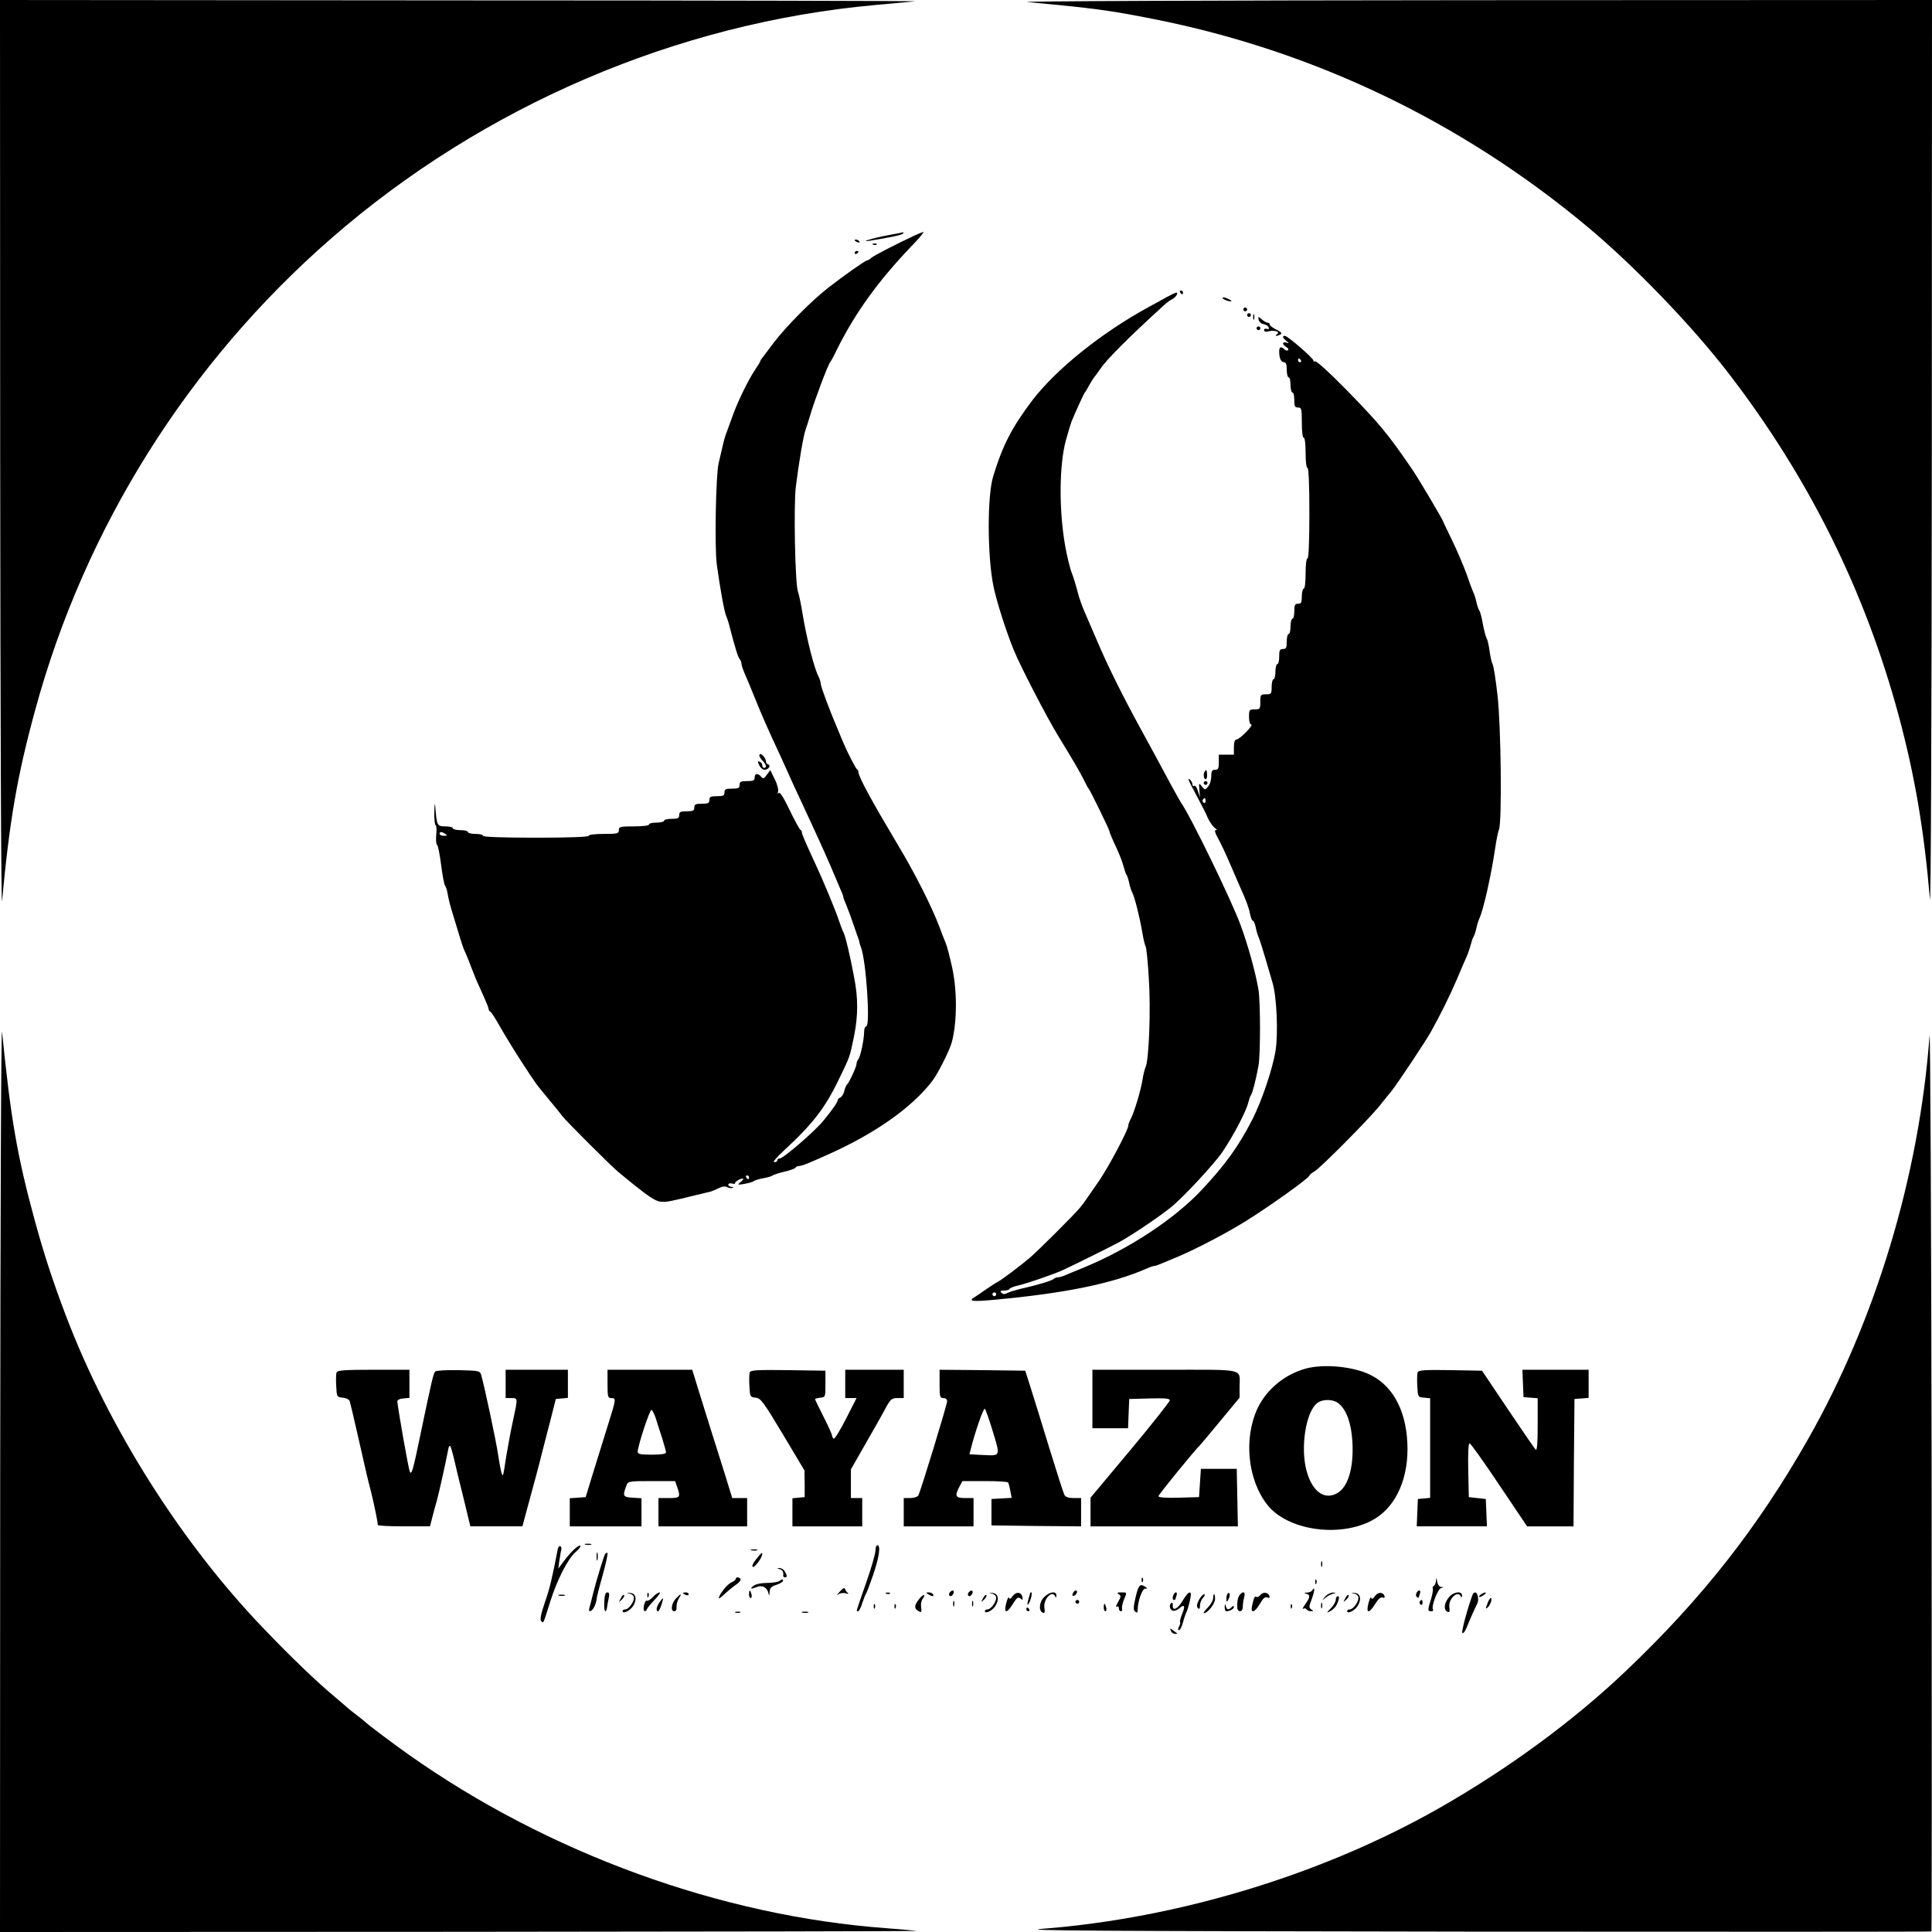 <?xml version="1.0" standalone="no"?>
<!DOCTYPE svg PUBLIC "-//W3C//DTD SVG 20010904//EN"
 "http://www.w3.org/TR/2001/REC-SVG-20010904/DTD/svg10.dtd">
<svg version="1.0" xmlns="http://www.w3.org/2000/svg"
 width="1024pt" height="1024pt" viewBox="0 0 1024 1024"
 preserveAspectRatio="xMidYMid meet">
<g transform="translate(0,1024) scale(0.1,-0.1)"
fill="#000000" stroke="none">
<path d="M1 7808 c1 -1369 5 -2394 10 -2343 39 424 81 666 175 1010 263 967
810 1839 1569 2501 806 703 1835 1144 2890 1238 94 9 186 17 205 19 19 2
-1064 5 -2407 5 l-2443 2 1 -2432z"/>
<path d="M5445 10229 c357 -33 431 -43 670 -90 848 -168 1632 -544 2300 -1102
251 -210 551 -522 744 -772 427 -554 726 -1156 905 -1820 85 -317 134 -604
165 -970 5 -58 9 918 10 2333 l1 2432 -2442 -1 c-1367 -1 -2403 -5 -2353 -10z"/>
<path d="M4705 8993 c-76 -14 -155 -38 -95 -29 111 18 172 31 176 38 3 4 4 8
2 7 -2 -1 -39 -8 -83 -16z"/>
<path d="M4850 8993 c-99 -46 -217 -107 -231 -119 -8 -8 -19 -14 -23 -14 -9 0
-120 -78 -206 -145 -89 -69 -224 -206 -288 -290 -28 -38 -57 -75 -62 -82 -6
-7 -10 -14 -10 -17 0 -3 -12 -22 -26 -43 -37 -54 -97 -177 -123 -253 -13 -36
-27 -74 -31 -85 -5 -11 -14 -42 -20 -70 -6 -27 -16 -68 -21 -90 -15 -59 -22
-447 -10 -535 16 -120 40 -253 50 -275 5 -11 14 -38 19 -60 27 -104 44 -161
53 -169 5 -6 9 -16 9 -24 0 -8 7 -28 14 -45 8 -18 31 -72 51 -122 49 -121 72
-173 143 -325 16 -36 41 -90 54 -120 14 -30 36 -80 51 -110 77 -166 118 -255
157 -345 23 -55 49 -114 56 -132 8 -17 14 -34 14 -38 0 -4 6 -21 14 -38 7 -18
24 -61 36 -97 12 -36 25 -72 28 -80 3 -8 7 -19 7 -25 1 -5 5 -17 8 -25 28 -72
51 -420 28 -420 -6 0 -11 -13 -11 -30 0 -39 -20 -133 -31 -145 -5 -5 -9 -15
-9 -23 0 -16 -41 -104 -52 -112 -3 -3 -10 -18 -13 -33 -4 -16 -14 -31 -21 -34
-8 -3 -14 -9 -14 -15 0 -9 -29 -51 -75 -107 -44 -55 -213 -201 -232 -201 -7 0
-13 -4 -13 -10 0 -5 -7 -10 -16 -10 -10 0 11 25 51 62 150 138 218 225 289
373 62 127 59 119 83 235 21 105 22 199 0 310 -22 117 -44 211 -55 235 -6 11
-18 43 -27 70 -20 59 -85 215 -125 300 -51 110 -70 154 -70 164 0 5 -3 11 -8
13 -4 2 -30 49 -57 105 -32 67 -52 98 -58 90 -5 -8 -6 -5 -3 8 3 11 -5 40 -18
66 l-23 47 -19 -25 c-14 -20 -20 -22 -29 -11 -16 21 -35 20 -35 -2 0 -17 -7
-20 -40 -20 -33 0 -40 -3 -40 -20 0 -17 -7 -20 -40 -20 -33 0 -40 -3 -40 -20
0 -17 -7 -20 -40 -20 -33 0 -40 -3 -40 -20 0 -17 -7 -20 -40 -20 -33 0 -40 -3
-40 -20 0 -17 -7 -20 -40 -20 -33 0 -40 -3 -40 -20 0 -17 -7 -20 -40 -20 -22
0 -40 -4 -40 -10 0 -5 -18 -10 -40 -10 -22 0 -40 -4 -40 -10 0 -6 -33 -10 -80
-10 -73 0 -80 -2 -80 -20 0 -18 -7 -20 -80 -20 -47 0 -80 -4 -80 -10 0 -6
-100 -10 -280 -10 -180 0 -280 4 -280 10 0 6 -18 10 -40 10 -22 0 -40 5 -40
10 0 6 -18 10 -40 10 -22 0 -40 5 -40 10 0 6 -18 10 -40 10 -43 0 -45 4 -53
105 -2 24 -4 14 -5 -27 -1 -37 2 -69 7 -72 5 -3 6 -26 3 -52 -2 -25 -1 -49 5
-53 5 -3 14 -51 21 -105 7 -55 16 -104 21 -110 5 -6 12 -29 15 -51 4 -22 14
-62 23 -90 38 -127 55 -182 63 -200 9 -18 31 -72 35 -85 1 -3 7 -18 14 -35 12
-32 14 -37 55 -127 14 -31 26 -61 26 -67 0 -5 4 -11 9 -13 4 -1 30 -41 56 -88
27 -47 78 -130 114 -185 76 -116 64 -100 138 -190 32 -38 65 -79 73 -90 20
-27 258 -264 295 -295 172 -142 200 -160 239 -160 25 0 42 3 176 36 36 9 70
17 75 18 6 1 24 9 41 17 21 11 37 13 48 7 9 -5 22 -7 29 -4 7 2 4 5 -5 5 -10
1 -18 6 -18 12 0 6 9 9 20 6 11 -3 18 -2 16 2 -2 3 7 11 20 18 28 13 31 6 7
-14 -16 -13 -14 -14 22 -8 22 4 45 10 50 15 6 4 28 11 50 15 22 4 45 10 50 15
6 4 34 13 63 20 28 6 55 16 58 21 3 5 12 9 20 9 8 0 36 9 62 21 26 11 63 27
82 36 254 112 455 253 563 396 30 40 94 167 103 208 27 107 27 268 1 389 -14
64 -28 117 -36 135 -5 11 -19 47 -31 80 -42 111 -132 289 -220 435 -136 228
-210 363 -210 387 0 6 -3 13 -7 15 -7 3 -50 87 -74 143 -4 11 -17 40 -27 65
-43 100 -92 231 -92 246 0 8 -5 25 -11 37 -23 41 -64 204 -85 332 -8 50 -19
104 -25 120 -15 44 -23 455 -11 555 15 121 40 271 51 300 5 14 17 52 27 85 18
64 94 267 104 275 3 3 20 34 37 70 97 193 216 359 392 543 41 42 70 77 65 77
-5 0 -25 -8 -44 -17z m-2490 -3173 c12 -8 11 -10 -7 -10 -13 0 -23 5 -23 10 0
13 11 13 30 0z m1610 -1820 c0 -5 -2 -10 -4 -10 -3 0 -8 5 -11 10 -3 6 -1 10
4 10 6 0 11 -4 11 -10z"/>
<path d="M4530 8966 c0 -2 7 -7 16 -10 8 -3 12 -2 9 4 -6 10 -25 14 -25 6z"/>
<path d="M4628 8943 c7 -3 16 -2 19 1 4 3 -2 6 -13 5 -11 0 -14 -3 -6 -6z"/>
<path d="M4530 8899 c0 -5 5 -7 10 -4 6 3 10 8 10 11 0 2 -4 4 -10 4 -5 0 -10
-5 -10 -11z"/>
<path d="M6255 8690 c3 -5 8 -10 11 -10 2 0 4 5 4 10 0 6 -5 10 -11 10 -5 0
-7 -4 -4 -10z"/>
<path d="M6185 8666 c-22 -13 -67 -37 -100 -55 -248 -136 -486 -327 -612 -491
-109 -144 -158 -238 -209 -405 -32 -106 -31 -420 1 -580 16 -79 68 -243 108
-340 34 -84 175 -356 233 -451 80 -131 119 -197 142 -244 9 -19 19 -37 22 -40
8 -8 110 -217 110 -225 0 -4 9 -26 19 -49 36 -76 49 -111 57 -141 4 -16 10
-34 14 -40 4 -5 11 -26 15 -45 4 -19 11 -41 16 -50 12 -21 40 -132 53 -210 6
-36 14 -70 18 -76 4 -5 12 -82 17 -170 11 -163 1 -436 -18 -472 -4 -9 -11 -37
-15 -62 -8 -54 -43 -172 -62 -209 -8 -14 -14 -31 -14 -38 0 -22 -104 -218
-155 -292 -74 -107 -78 -114 -100 -141 -27 -34 -222 -228 -265 -265 -54 -46
-153 -120 -170 -128 -8 -4 -36 -22 -61 -39 -25 -18 -55 -38 -65 -44 -34 -21
-9 -24 107 -13 371 34 623 85 806 165 17 8 35 14 41 14 8 0 30 9 127 50 96 41
252 122 355 186 126 78 340 231 340 243 0 4 12 14 28 23 32 19 281 270 341
343 22 28 52 65 67 83 29 36 179 261 208 313 48 86 101 192 138 279 22 52 46
109 54 125 7 17 16 44 20 60 4 17 10 35 14 40 4 6 11 26 15 45 4 19 11 41 15
50 21 41 64 233 84 370 7 47 16 93 21 104 16 37 11 551 -8 711 -9 83 -21 157
-26 165 -5 9 -12 40 -16 70 -4 30 -11 60 -15 65 -4 6 -13 39 -20 75 -6 36 -15
70 -20 75 -4 6 -11 26 -15 45 -4 19 -11 41 -16 50 -4 8 -20 51 -35 95 -16 44
-50 124 -76 178 -26 54 -48 99 -48 101 0 7 -134 234 -167 281 -128 187 -172
240 -350 422 -85 87 -157 152 -163 148 -6 -3 -9 -2 -8 3 3 10 -137 132 -152
132 -15 0 -12 -11 8 -27 16 -14 16 -14 0 -9 -23 7 -23 -10 -1 -23 10 -5 14
-13 10 -17 -4 -4 -13 -2 -19 4 -18 18 -28 14 -28 -12 0 -35 10 -56 26 -56 10
0 14 -12 14 -40 0 -22 5 -40 10 -40 6 0 10 -18 10 -40 0 -22 5 -40 10 -40 6 0
10 -18 10 -40 0 -33 3 -40 20 -40 18 0 20 -7 20 -80 0 -47 4 -80 10 -80 6 0
10 -33 10 -80 0 -47 4 -80 10 -80 6 0 10 -87 10 -240 0 -153 -4 -240 -10 -240
-6 0 -10 -33 -10 -80 0 -47 -4 -80 -10 -80 -5 0 -10 -18 -10 -40 0 -33 -3 -40
-20 -40 -17 0 -20 -7 -20 -40 0 -22 -4 -40 -10 -40 -5 0 -10 -18 -10 -40 0
-22 -4 -40 -10 -40 -5 0 -10 -18 -10 -40 0 -33 -3 -40 -20 -40 -17 0 -20 -7
-20 -40 0 -22 -4 -40 -10 -40 -5 0 -10 -18 -10 -40 0 -22 -4 -40 -10 -40 -5 0
-10 -18 -10 -40 0 -38 -2 -40 -30 -40 -28 0 -30 -2 -30 -40 0 -38 -2 -40 -30
-40 -28 0 -30 -2 -30 -40 0 -24 5 -40 12 -40 7 0 -6 -18 -27 -40 -21 -22 -45
-40 -52 -40 -8 0 -13 -14 -13 -40 l0 -40 -40 0 -40 0 0 -40 c0 -33 -3 -40 -20
-40 -16 0 -20 -7 -20 -35 0 -19 -7 -43 -17 -54 -16 -19 -16 -19 -33 1 -16 20
-16 19 -13 -18 l3 -39 -11 33 c-5 18 -14 30 -19 27 -6 -4 -10 0 -10 8 0 8 -7
21 -16 28 -9 7 -2 -14 16 -46 43 -81 67 -127 75 -145 12 -31 34 -63 47 -71 9
-6 9 -9 1 -9 -7 0 -2 -17 13 -44 14 -24 43 -86 65 -138 22 -51 44 -102 49
-113 34 -75 49 -115 55 -147 4 -21 11 -38 15 -38 5 0 11 -15 15 -32 3 -18 10
-42 15 -53 8 -18 20 -56 75 -245 22 -73 30 -266 16 -357 -15 -96 -72 -265
-123 -366 -73 -142 -141 -237 -267 -372 -144 -154 -381 -311 -621 -411 -36
-14 -79 -33 -97 -40 -17 -8 -37 -14 -45 -14 -8 0 -18 -4 -24 -9 -9 -9 -88 -33
-174 -52 -25 -6 -55 -15 -68 -21 -17 -9 -25 -9 -34 0 -9 9 -6 12 15 12 15 0
27 4 27 8 0 4 21 13 48 19 44 10 193 61 237 82 61 28 274 134 300 149 75 42
215 137 275 186 65 54 225 226 268 289 58 85 127 216 138 263 4 16 10 34 14
39 8 10 25 75 40 155 11 58 11 339 0 405 -16 93 -55 234 -94 340 -48 132 -268
584 -316 650 -4 6 -25 44 -48 85 -70 131 -98 182 -157 290 -99 180 -184 350
-241 485 -31 72 -62 144 -69 160 -11 26 -26 69 -30 85 -9 37 -28 99 -35 115
-8 19 -26 92 -35 145 -33 191 -31 424 4 555 12 44 26 89 30 100 19 47 66 150
71 155 3 3 14 21 24 40 11 19 22 37 25 40 3 3 18 23 33 45 36 53 156 172 338
338 13 12 33 27 44 32 20 10 34 36 19 34 -4 -1 -26 -11 -48 -23z m710 -336 c3
-5 1 -10 -4 -10 -6 0 -11 5 -11 10 0 6 2 10 4 10 3 0 8 -4 11 -10z m-505
-2336 c0 -8 -5 -12 -10 -9 -6 4 -8 11 -5 16 9 14 15 11 15 -7z m-1110 -2614
c0 -5 -4 -10 -10 -10 -5 0 -10 5 -10 10 0 6 5 10 10 10 6 0 10 -4 10 -10z"/>
<path d="M6480 8661 c0 -8 41 -23 47 -17 2 1 -8 8 -22 14 -14 6 -25 8 -25 3z"/>
<path d="M6590 8600 c0 -5 5 -10 10 -10 6 0 10 5 10 10 0 6 -4 10 -10 10 -5 0
-10 -4 -10 -10z"/>
<path d="M6610 8570 c0 -5 5 -10 10 -10 6 0 10 5 10 10 0 6 -4 10 -10 10 -5 0
-10 -4 -10 -10z"/>
<path d="M6642 8560 c0 -14 2 -19 5 -12 2 6 2 18 0 25 -3 6 -5 1 -5 -13z"/>
<path d="M6671 8545 c3 -11 14 -21 26 -23 12 -2 24 -9 27 -17 3 -9 0 -12 -10
-8 -7 3 -14 0 -14 -7 0 -8 9 -10 24 -6 32 8 64 -3 44 -15 -7 -5 -8 -9 -3 -9 6
0 16 4 23 8 8 6 1 13 -23 25 -19 9 -35 21 -35 27 0 5 -5 10 -12 10 -6 0 -20 8
-31 18 -19 16 -19 16 -16 -3z"/>
<path d="M6660 8500 c0 -5 5 -10 10 -10 6 0 10 5 10 10 0 6 -4 10 -10 10 -5 0
-10 -4 -10 -10z"/>
<path d="M4026 6241 c-4 -6 2 -19 14 -31 21 -21 26 -40 10 -40 -5 0 -10 6 -10
14 0 8 -6 16 -14 19 -11 4 -11 1 -2 -19 6 -13 19 -24 28 -24 20 0 36 22 20 28
-7 2 -12 9 -12 15 -1 20 -27 49 -34 38z"/>
<path d="M6387 6153 c-11 -10 -8 -43 3 -43 5 0 9 11 8 25 -3 28 -2 27 -11 18z"/>
<path d="M6380 6090 c0 -5 5 -10 10 -10 6 0 10 5 10 10 0 6 -4 10 -10 10 -5 0
-10 -4 -10 -10z"/>
<path d="M1 2428 l-1 -2428 2438 1 c1340 1 2430 3 2422 5 -8 1 -80 8 -160 14
-879 64 -1796 398 -2535 921 -70 49 -218 160 -225 169 -3 3 -25 21 -50 40 -25
19 -47 37 -50 40 -3 3 -34 30 -70 60 -94 79 -230 209 -375 361 -434 452 -820
1062 -1045 1654 -67 175 -117 328 -164 500 -95 347 -129 546 -175 1005 -5 49
-9 -956 -10 -2342z"/>
<path d="M10227 4750 c-55 -742 -285 -1506 -644 -2138 -265 -466 -561 -844
-964 -1227 -280 -267 -627 -521 -994 -730 -618 -351 -1379 -582 -2100 -638
-133 -10 246 -12 2274 -15 1339 -1 2436 -1 2438 1 2 2 2 1095 1 2428 -2 1333
-7 2377 -11 2319z"/>
<path d="M6920 2986 c-111 -31 -206 -109 -254 -209 -76 -161 -53 -382 52 -514
106 -133 376 -174 551 -83 119 61 191 204 191 379 0 187 -69 328 -191 391 -90
47 -250 63 -349 36z m179 -188 c40 -36 63 -105 69 -198 8 -140 -23 -243 -82
-275 -68 -37 -132 11 -161 120 -34 124 -3 318 59 360 31 22 88 19 115 -7z"/>
<path d="M1784 2966 c-3 -7 -4 -40 -2 -72 3 -58 3 -59 35 -62 20 -2 34 -10 37
-20 3 -9 19 -78 36 -152 55 -243 60 -264 75 -320 19 -78 39 -174 37 -182 -1
-5 61 -8 138 -8 l139 0 11 43 c6 23 17 65 25 92 11 41 39 163 61 274 7 32 12
23 29 -45 7 -33 30 -128 51 -211 l37 -153 138 0 138 0 14 53 c46 168 78 287
86 322 6 22 25 99 44 170 l33 130 32 3 32 3 0 75 0 74 -165 0 -165 0 0 -75 0
-75 30 0 c35 0 35 1 10 -115 -11 -49 -27 -135 -36 -189 -8 -55 -16 -102 -18
-104 -6 -5 -13 25 -26 108 -10 71 -73 365 -89 420 -7 25 -10 25 -121 28 -62 1
-118 -2 -123 -7 -10 -10 -19 -49 -81 -346 -36 -174 -45 -206 -54 -185 -8 20
-60 316 -66 370 -1 10 10 16 32 18 l32 3 0 75 0 74 -190 0 c-152 0 -192 -3
-196 -14z"/>
<path d="M3220 2905 c0 -68 2 -75 20 -75 26 0 26 -4 -15 -134 -19 -61 -54
-174 -78 -251 l-43 -140 -42 -3 -42 -3 0 -75 0 -74 190 0 190 0 0 74 0 75 -47
3 c-51 3 -54 8 -33 64 9 23 12 24 134 24 l124 0 11 -31 c19 -55 16 -59 -44
-59 l-55 0 0 -75 0 -75 235 0 235 0 0 75 0 75 -40 0 -39 0 -41 133 c-23 72
-54 173 -70 222 -16 50 -45 143 -65 208 l-36 117 -225 0 -224 0 0 -75z m255
-180 c7 -22 22 -70 34 -106 11 -36 21 -71 21 -77 0 -8 -24 -12 -75 -12 -61 0
-75 3 -75 15 0 31 64 225 73 222 5 -1 15 -21 22 -42z"/>
<path d="M3974 2967 c-3 -8 -4 -41 -2 -73 3 -57 4 -59 33 -62 27 -3 40 -20
145 -195 l114 -191 1 -71 0 -70 -32 -3 -33 -3 0 -75 0 -74 185 0 185 0 0 75 0
75 -30 0 -30 0 0 76 0 76 84 147 c46 80 94 165 106 189 21 36 28 42 57 42 l33
0 0 75 0 75 -155 0 -155 0 0 -75 0 -75 30 0 30 0 -56 -110 c-31 -61 -60 -108
-65 -105 -5 4 -9 11 -9 17 0 5 -20 50 -45 99 -25 49 -45 91 -45 93 0 3 12 6
28 8 27 3 27 4 27 73 l0 70 -198 3 c-161 2 -198 0 -203 -11z"/>
<path d="M4980 2905 c0 -68 2 -75 20 -75 13 0 20 -7 20 -17 -1 -21 -142 -482
-153 -500 -5 -7 -24 -13 -43 -13 l-34 0 0 -75 0 -75 185 0 185 0 0 75 0 75
-45 0 c-51 0 -56 10 -30 60 l16 30 119 0 c65 0 121 -3 124 -8 2 -4 7 -24 11
-44 l7 -37 -53 -3 -54 -3 0 -70 0 -70 238 -3 237 -2 0 75 0 75 -40 0 c-27 0
-42 5 -49 18 -5 9 -41 123 -81 252 -39 129 -84 273 -99 320 l-27 85 -227 3
-227 2 0 -75z m279 -242 c44 -144 46 -139 -45 -135 l-76 4 7 26 c21 87 68 223
75 215 4 -4 22 -54 39 -110z"/>
<path d="M5790 2825 l0 -155 95 0 94 0 3 78 3 77 108 3 c82 2 107 0 107 -10 0
-7 -94 -126 -210 -265 l-210 -251 0 -76 0 -76 390 0 391 0 -3 153 -3 152 -95
0 -95 0 -5 -75 -5 -75 -107 -3 c-70 -2 -108 1 -108 8 0 8 198 251 220 270 3 3
52 61 108 129 l102 123 0 58 c0 99 39 90 -396 90 l-384 0 0 -155z"/>
<path d="M7514 2967 c-3 -8 -4 -41 -2 -73 3 -59 3 -59 36 -62 l32 -3 0 -264 0
-264 -32 -3 -33 -3 -3 -72 -3 -73 186 0 186 0 -3 73 -3 72 -45 5 -45 5 -3 143
c-2 88 1 142 7 142 6 0 76 -99 157 -220 l148 -220 123 0 123 0 2 338 3 337 38
3 37 3 0 75 0 74 -175 0 -176 0 3 -72 3 -73 38 -3 37 -3 0 -142 c0 -98 -3
-138 -11 -130 -5 5 -72 102 -147 214 l-137 204 -168 3 c-135 2 -168 0 -173
-11z"/>
<path d="M3103 2053 c9 -2 23 -2 30 0 6 3 -1 5 -18 5 -16 0 -22 -2 -12 -5z"/>
<path d="M2956 2028 c-29 -151 -42 -206 -68 -281 -22 -64 -27 -92 -19 -100 12
-12 9 -17 47 103 35 113 95 231 135 264 17 15 29 30 25 33 -8 8 -51 -32 -88
-82 l-29 -39 6 44 c4 25 8 50 10 57 2 7 0 15 -5 18 -5 3 -11 -4 -14 -17z"/>
<path d="M4640 2021 c0 -16 -22 -93 -50 -172 -56 -161 -53 -149 -42 -149 5 0
15 19 22 43 8 23 17 47 21 52 4 6 21 51 38 101 31 92 40 154 21 154 -5 0 -10
-13 -10 -29z"/>
<path d="M3983 2023 c9 -2 23 -2 30 0 6 3 -1 5 -18 5 -16 0 -22 -2 -12 -5z"/>
<path d="M3162 1990 c0 -19 2 -27 5 -17 2 9 2 25 0 35 -3 9 -5 1 -5 -18z"/>
<path d="M3207 2003 c-8 -15 -46 -139 -62 -203 -9 -36 -18 -73 -21 -82 -9 -29
15 -20 28 10 6 15 10 30 10 35 -1 4 13 61 32 127 18 66 30 120 25 120 -4 0
-10 -3 -12 -7z"/>
<path d="M4007 1975 c-16 -20 -23 -36 -17 -40 9 -5 50 49 50 68 0 11 -3 9 -33
-28z"/>
<path d="M7002 1950 c0 -14 2 -19 5 -12 2 6 2 18 0 25 -3 6 -5 1 -5 -13z"/>
<path d="M4133 1923 c15 -4 21 -15 18 -35 0 -5 4 -8 9 -8 13 0 13 6 0 31 -6
10 -18 18 -28 18 -16 -1 -16 -2 1 -6z"/>
<path d="M3900 1872 c0 -5 -11 -14 -25 -20 -22 -10 -65 -65 -65 -83 0 -4 15 7
33 25 19 17 46 39 61 49 14 10 24 22 21 28 -8 11 -25 12 -25 1z"/>
<path d="M6051 1864 c0 -11 3 -14 6 -6 3 7 2 16 -1 19 -3 4 -6 -2 -5 -13z"/>
<path d="M7611 1863 c0 -12 -6 -25 -11 -28 -6 -4 -8 -10 -6 -14 3 -4 -1 -29
-9 -56 -19 -60 -19 -65 1 -65 8 0 13 4 9 10 -10 16 26 109 43 113 16 4 16 5 0
6 -10 1 -18 12 -21 29 -3 21 -4 22 -6 5z"/>
<path d="M4130 1860 c-8 -5 -38 -10 -66 -10 -28 0 -59 -6 -70 -15 -22 -17 -15
-19 19 -6 29 11 53 -3 60 -34 4 -15 5 -14 6 7 1 21 8 29 36 38 19 6 35 16 35
21 0 11 -1 11 -20 -1z"/>
<path d="M6971 1854 c0 -11 3 -14 6 -6 3 7 2 16 -1 19 -3 4 -6 -2 -5 -13z"/>
<path d="M6019 1775 c-12 -54 -13 -68 -2 -77 10 -8 13 -6 13 11 0 43 24 111
40 111 13 0 13 1 0 10 -28 18 -35 10 -51 -55z"/>
<path d="M4450 1803 c-14 -15 -17 -22 -8 -14 10 7 27 10 40 6 13 -3 18 -3 12
2 -6 4 -13 14 -15 21 -3 9 -12 4 -29 -15z"/>
<path d="M6955 1811 c-3 -6 -16 -12 -28 -12 -17 -1 -18 -2 -4 -6 23 -6 22 -18
-5 -56 -12 -17 -17 -27 -11 -24 7 4 14 3 18 -3 3 -5 14 -10 23 -10 14 0 15 2
2 10 -13 8 -13 15 3 56 16 44 17 69 2 45z"/>
<path d="M3970 1790 c0 -11 4 -20 9 -20 5 0 7 9 4 20 -3 11 -7 20 -9 20 -2 0
-4 -9 -4 -20z"/>
<path d="M5037 1803 c-10 -9 -9 -23 2 -23 5 0 11 7 15 15 5 15 -5 20 -17 8z"/>
<path d="M5137 1803 c-10 -9 -9 -23 2 -23 5 0 11 7 15 15 5 15 -5 20 -17 8z"/>
<path d="M5686 1794 c-4 -10 -1 -14 6 -12 15 5 23 28 10 28 -5 0 -13 -7 -16
-16z"/>
<path d="M7507 1795 c-4 -8 -2 -17 3 -20 6 -4 10 -4 10 -1 0 2 3 11 6 20 3 9
2 16 -4 16 -5 0 -12 -7 -15 -15z"/>
<path d="M3203 1750 c-2 -28 1 -50 5 -50 4 0 8 8 9 18 1 9 5 32 9 50 5 23 3
32 -7 32 -10 0 -15 -16 -16 -50z"/>
<path d="M3338 1793 c12 -2 22 -12 22 -21 0 -24 -28 -62 -46 -62 -8 0 -14 -4
-14 -9 0 -17 39 1 55 26 23 35 16 68 -15 70 -22 1 -22 1 -2 -4z"/>
<path d="M3431 1784 c0 -11 3 -14 6 -6 3 7 2 16 -1 19 -3 4 -6 -2 -5 -13z"/>
<path d="M3460 1775 c-12 -13 -27 -22 -31 -19 -11 6 -24 -45 -14 -54 4 -4 10
-1 13 7 2 7 21 31 42 52 21 22 32 39 26 39 -7 0 -23 -11 -36 -25z"/>
<path d="M3620 1796 c0 -2 7 -6 15 -10 8 -3 15 -1 15 4 0 6 -7 10 -15 10 -8 0
-15 -2 -15 -4z"/>
<path d="M4698 1793 c7 -3 16 -2 19 1 4 3 -2 6 -13 5 -11 0 -14 -3 -6 -6z"/>
<path d="M4920 1790 c20 -13 33 -13 25 0 -3 6 -14 10 -23 10 -15 0 -15 -2 -2
-10z"/>
<path d="M5258 1793 c12 -2 22 -12 22 -21 0 -24 -28 -62 -46 -62 -8 0 -14 -4
-14 -9 0 -17 39 1 55 26 23 35 16 68 -15 70 -22 1 -22 1 -2 -4z"/>
<path d="M5367 1780 c-10 -15 -16 -17 -19 -9 -3 8 -9 -6 -15 -29 -14 -55 3
-56 36 -2 20 32 27 37 39 28 12 -10 14 -9 11 7 -6 28 -34 30 -52 5z"/>
<path d="M5460 1797 c0 -1 -4 -18 -10 -36 -5 -20 -6 -31 -1 -25 12 11 25 64
17 64 -3 0 -6 -1 -6 -3z"/>
<path d="M5534 1775 c-27 -27 -30 -75 -6 -83 9 -3 11 4 8 24 -9 47 42 100 57
62 3 -8 6 -6 6 5 1 26 -36 21 -65 -8z"/>
<path d="M5930 1790 c13 -8 12 -13 -4 -41 -10 -18 -14 -29 -7 -25 6 4 11 1 11
-8 0 -9 5 -16 11 -16 6 0 9 6 6 13 -2 6 2 27 9 46 18 43 19 41 -13 41 -22 0
-25 -2 -13 -10z"/>
<path d="M6217 1780 c-3 -11 -1 -20 4 -20 5 0 9 2 9 4 0 2 3 11 6 20 3 9 2 16
-4 16 -5 0 -12 -9 -15 -20z"/>
<path d="M6267 1754 c-26 -44 -54 -55 -51 -21 1 9 -2 14 -7 11 -14 -9 -10 -34
6 -41 9 -3 25 3 35 12 28 25 34 14 15 -30 -8 -21 -13 -40 -10 -43 2 -2 0 -13
-6 -23 -6 -13 -6 -19 0 -19 6 0 15 19 21 41 6 23 15 49 20 58 4 9 12 35 17 59
14 57 -4 56 -40 -4z"/>
<path d="M6507 1794 c-4 -4 -7 -17 -7 -28 1 -19 1 -20 11 -3 11 19 8 43 -4 31z"/>
<path d="M6571 1787 c-11 -14 -15 -38 -13 -69 3 -27 30 -22 29 5 0 12 3 34 7
50 9 29 -4 37 -23 14z"/>
<path d="M6680 1786 c-7 -9 -16 -13 -21 -10 -9 5 -13 -2 -23 -48 -9 -42 15
-35 42 12 16 28 27 38 38 33 12 -4 15 -2 12 8 -7 20 -33 23 -48 5z"/>
<path d="M7024 1778 c-19 -23 -19 -23 1 -7 11 10 29 19 40 22 19 4 19 5 -1 6
-11 0 -29 -9 -40 -21z"/>
<path d="M7178 1793 c12 -2 22 -12 22 -21 0 -24 -28 -62 -46 -62 -8 0 -14 -4
-14 -9 0 -17 39 1 55 26 23 35 16 68 -15 70 -22 1 -22 1 -2 -4z"/>
<path d="M7287 1780 c-10 -15 -16 -17 -19 -9 -3 8 -9 -6 -15 -29 -14 -55 3
-56 36 -3 16 26 29 37 39 34 10 -4 13 -1 10 8 -7 22 -35 22 -51 -1z"/>
<path d="M7683 1778 c-29 -32 -34 -72 -10 -81 10 -4 12 3 9 24 -7 45 46 93 61
57 3 -8 6 -6 6 5 1 25 -41 22 -66 -5z"/>
<path d="M7805 1788 c-28 -76 -61 -199 -54 -204 5 -3 16 12 24 33 15 38 40 94
55 124 10 19 2 59 -11 59 -6 0 -12 -6 -14 -12z"/>
<path d="M7850 1790 c-8 -5 -12 -11 -10 -14 3 -2 14 2 24 10 22 15 10 19 -14
4z"/>
<path d="M2963 1783 c9 -2 23 -2 30 0 6 3 -1 5 -18 5 -16 0 -22 -2 -12 -5z"/>
<path d="M3290 1768 c-12 -22 -12 -22 6 -6 10 10 15 20 12 24 -4 3 -12 -5 -18
-18z"/>
<path d="M3582 1767 c-24 -26 -29 -67 -8 -67 8 0 13 9 12 23 -1 12 4 32 12 45
18 28 11 28 -16 -1z"/>
<path d="M4871 1764 c-26 -33 -27 -50 -3 -63 16 -9 18 -6 14 20 -2 16 1 36 8
44 7 9 10 18 8 21 -3 3 -15 -7 -27 -22z"/>
<path d="M5210 1768 c-12 -22 -12 -22 6 -6 10 10 15 20 12 24 -4 3 -12 -5 -18
-18z"/>
<path d="M6354 1759 c-11 -23 -13 -34 -5 -42 8 -8 11 -4 11 13 0 13 7 32 17
42 9 10 11 18 5 18 -6 0 -19 -14 -28 -31z"/>
<path d="M6430 1769 c0 -11 -13 -34 -29 -50 -16 -16 -25 -29 -20 -29 20 0 59
50 59 75 0 14 -2 25 -5 25 -3 0 -5 -9 -5 -21z"/>
<path d="M7130 1768 c-12 -22 -12 -22 6 -6 10 10 15 20 12 24 -4 3 -12 -5 -18
-18z"/>
<path d="M7080 1761 c0 -10 -12 -31 -27 -46 -22 -22 -23 -25 -7 -17 26 14 40
31 48 60 5 13 3 22 -3 22 -6 0 -11 -8 -11 -19z"/>
<path d="M3496 1748 c-17 -24 -21 -48 -8 -48 4 0 12 16 18 35 13 41 11 43 -10
13z"/>
<path d="M7883 1739 c-10 -25 -9 -29 2 -19 14 12 27 50 16 50 -4 0 -12 -14
-18 -31z"/>
<path d="M5052 1740 c0 -14 2 -19 5 -12 2 6 2 18 0 25 -3 6 -5 1 -5 -13z"/>
<path d="M5152 1740 c0 -14 2 -19 5 -12 2 6 2 18 0 25 -3 6 -5 1 -5 -13z"/>
<path d="M5700 1750 c0 -5 5 -10 10 -10 6 0 10 5 10 10 0 6 -4 10 -10 10 -5 0
-10 -4 -10 -10z"/>
<path d="M7525 1751 c-3 -5 -1 -12 5 -16 5 -3 10 1 10 9 0 18 -6 21 -15 7z"/>
<path d="M7002 1730 c0 -14 2 -19 5 -12 2 6 2 18 0 25 -3 6 -5 1 -5 -13z"/>
<path d="M4631 1724 c0 -11 3 -14 6 -6 3 7 2 16 -1 19 -3 4 -6 -2 -5 -13z"/>
<path d="M4741 1724 c0 -11 3 -14 6 -6 3 7 2 16 -1 19 -3 4 -6 -2 -5 -13z"/>
<path d="M5850 1720 c0 -11 4 -20 9 -20 5 0 7 9 4 20 -3 11 -7 20 -9 20 -2 0
-4 -9 -4 -20z"/>
<path d="M6491 1723 c0 -13 3 -23 8 -23 19 0 41 12 41 23 0 7 -4 7 -12 -1 -17
-17 -26 -15 -31 6 -4 13 -5 11 -6 -5z"/>
<path d="M6841 1724 c0 -11 3 -14 6 -6 3 7 2 16 -1 19 -3 4 -6 -2 -5 -13z"/>
<path d="M5440 1710 c0 -5 5 -10 11 -10 5 0 7 5 4 10 -3 6 -8 10 -11 10 -2 0
-4 -4 -4 -10z"/>
<path d="M3898 1693 c6 -2 18 -2 25 0 6 3 1 5 -13 5 -14 0 -19 -2 -12 -5z"/>
<path d="M4253 1693 c9 -2 23 -2 30 0 6 3 -1 5 -18 5 -16 0 -22 -2 -12 -5z"/>
<path d="M6206 1596 c3 -9 13 -16 22 -16 8 0 13 1 11 3 -2 1 -12 9 -22 16 -15
12 -17 12 -11 -3z"/>
</g>
</svg>
